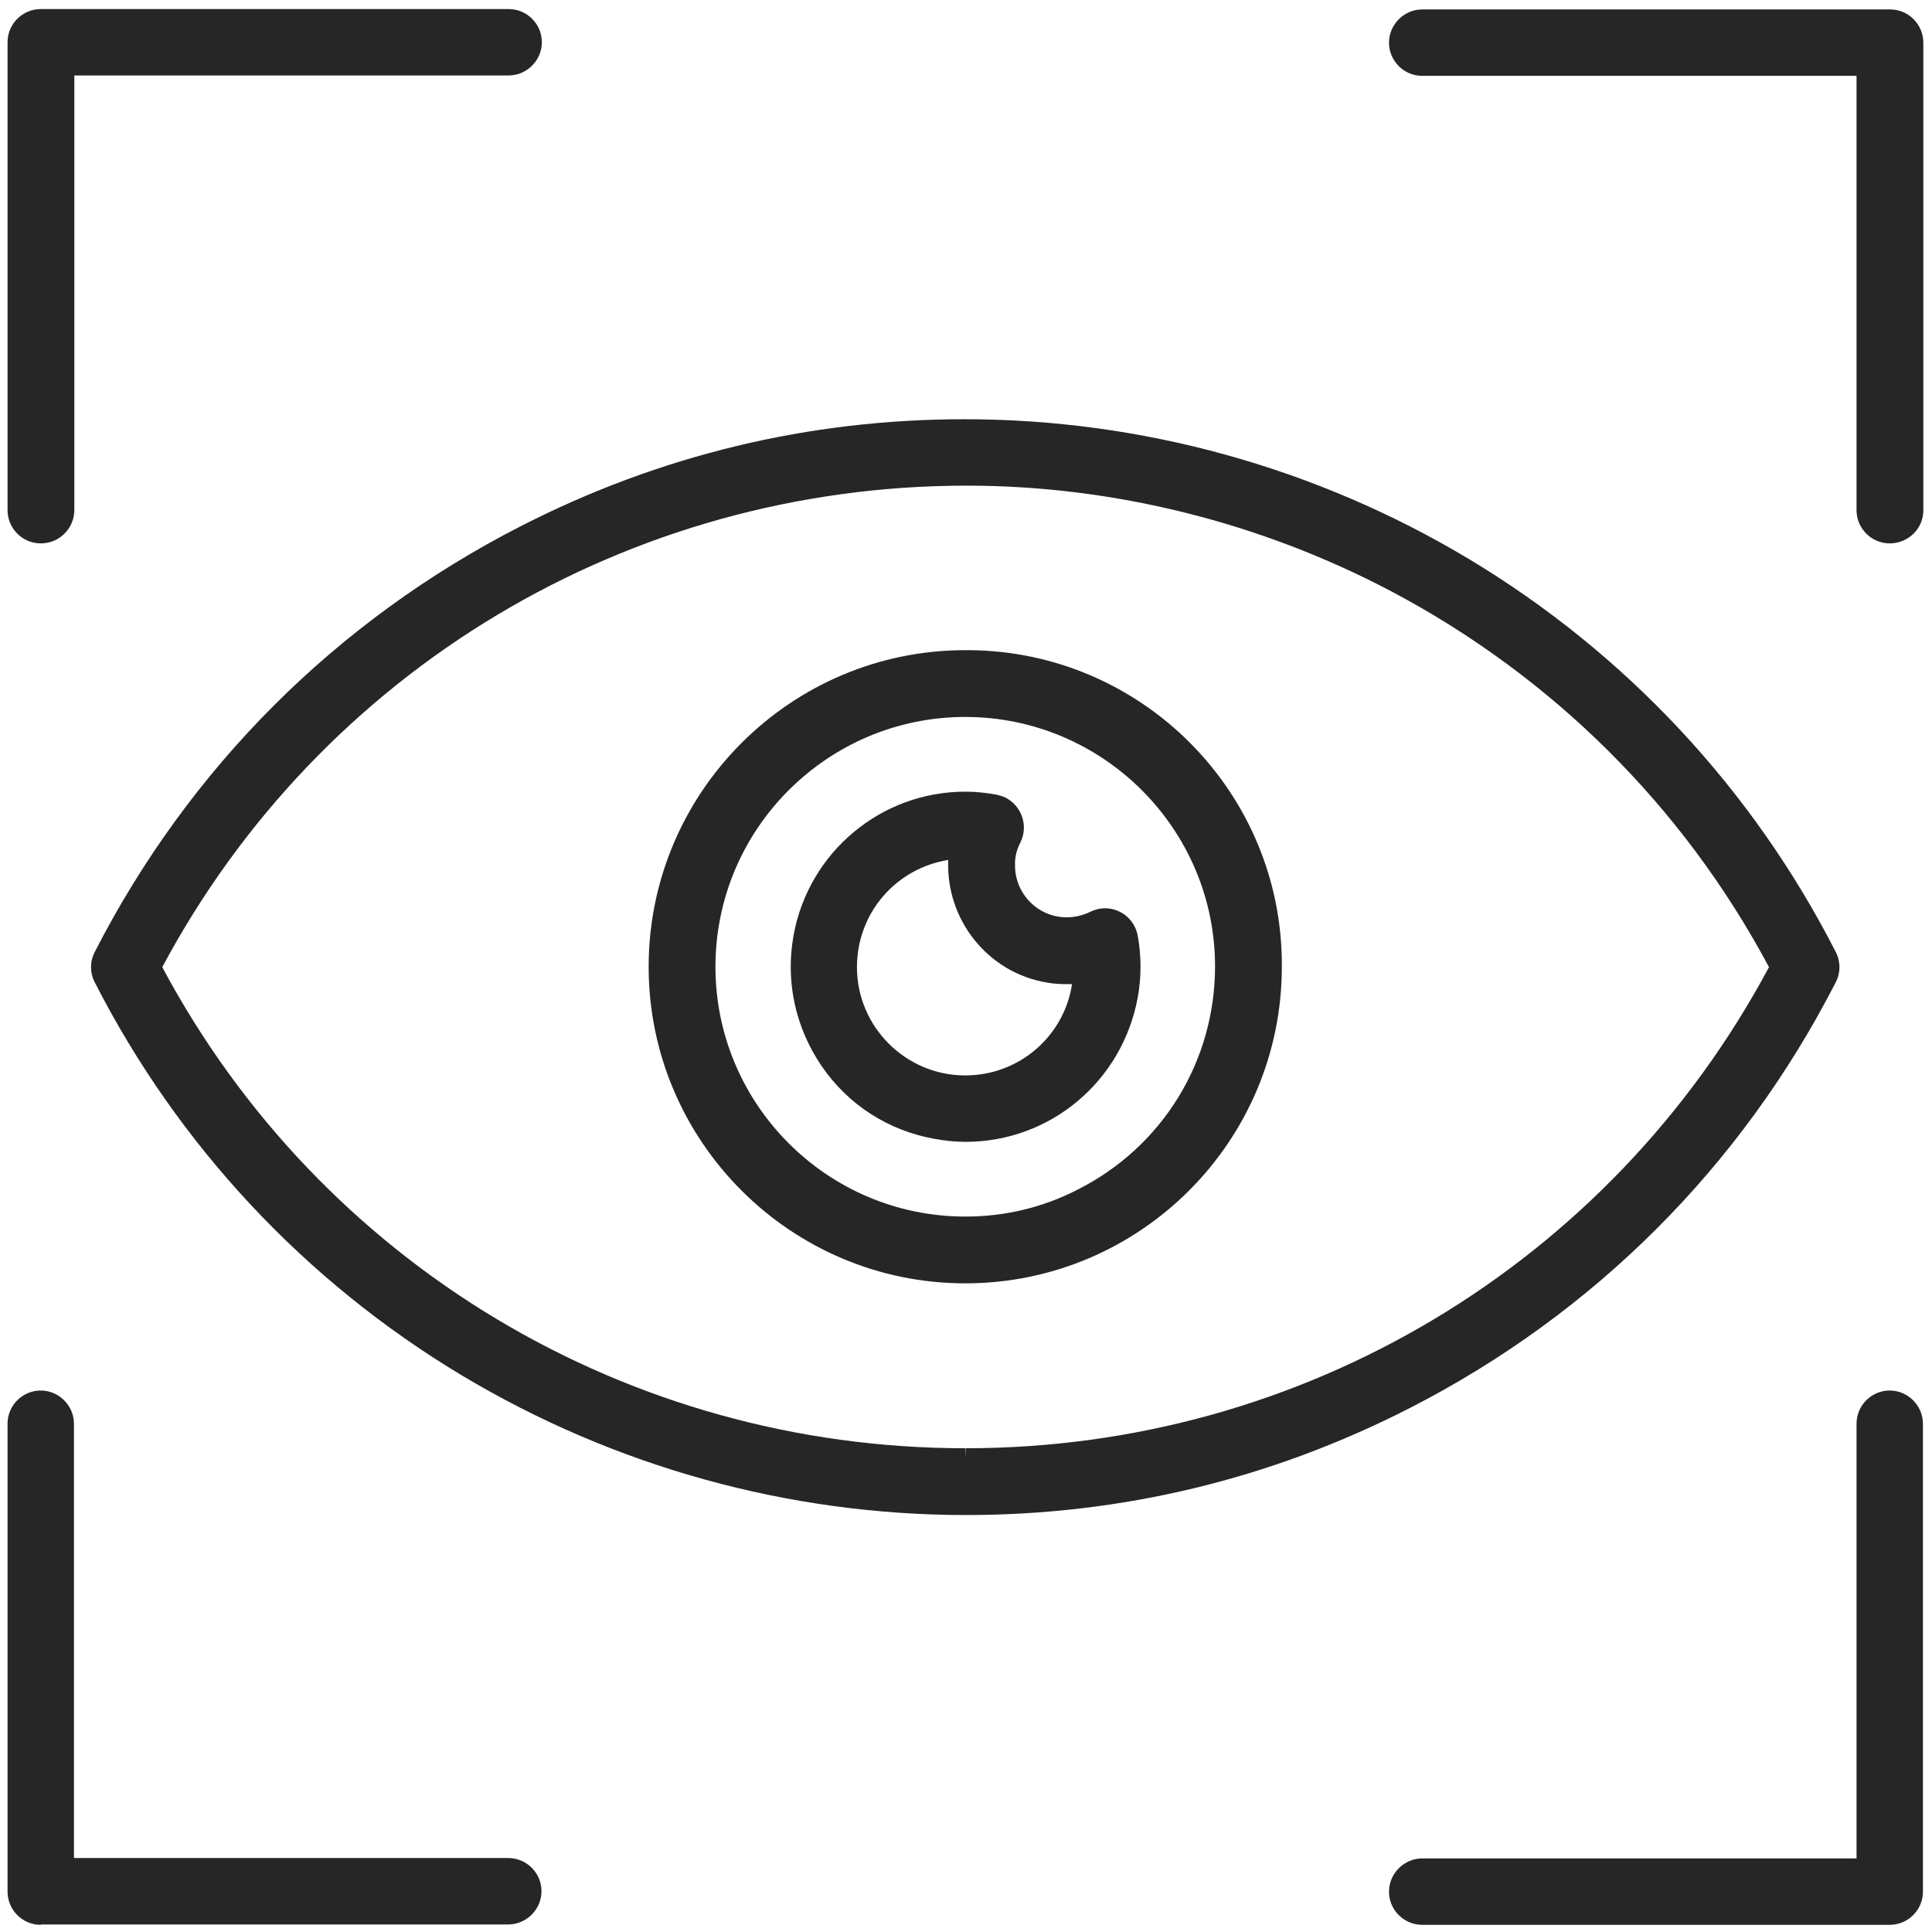 <?xml version="1.0" encoding="utf-8"?>
<!-- Generator: Adobe Illustrator 23.0.3, SVG Export Plug-In . SVG Version: 6.00 Build 0)  -->
<svg version="1.1" id="Layer_1" xmlns="http://www.w3.org/2000/svg" xmlns:xlink="http://www.w3.org/1999/xlink" x="0px" y="0px"
	 width="512px" height="512px" viewBox="0 0 512 512" style="enable-background:new 0 0 512 512;" xml:space="preserve">
<style type="text/css">
	.st0{fill:#262626;}
</style>
<path class="st0" d="M10.8,144c-4.9,0-8.8-4-8.8-8.8v-124c0-4.9,4-8.8,8.8-8.8h124c4.9,0,8.8,4,8.8,8.8s-4,8.8-8.8,8.8H19.7v115.1
	C19.7,140.1,15.7,144,10.8,144z"/>
<path class="st0" d="M10.8,510.1c-4.9,0-8.8-4-8.8-8.8v-124c0-4.9,4-8.8,8.8-8.8s8.8,4,8.8,8.8v115.1h115.1c4.9,0,8.8,4,8.8,8.8
	s-4,8.8-8.8,8.8H10.8z"/>
<path class="st0" d="M376.9,510.1c-4.9,0-8.8-4-8.8-8.8s4-8.8,8.8-8.8H492V377.3c0-4.9,4-8.8,8.8-8.8s8.8,4,8.8,8.8v124
	c0,4.9-4,8.8-8.8,8.8H376.9z"/>
<path class="st0" d="M500.8,144c-4.9,0-8.8-4-8.8-8.8V20.1H376.9c-4.9,0-8.8-4-8.8-8.8s4-8.8,8.8-8.8h124c4.9,0,8.8,4,8.8,8.8v124
	C509.7,140.1,505.7,144,500.8,144z"/>
<path class="st0" d="M256,401.5c-47,0-93.2-12.8-133.6-37c-41.5-24.9-75.2-60.9-97.3-104.2c-1.3-2.5-1.3-5.5,0-8
	c25-48.8,64-87.8,112.8-112.8c36.9-18.9,76.5-28.4,117.7-28.4c47,0,93.2,12.8,133.6,37c41.5,24.9,75.2,60.9,97.3,104.2
	c1.3,2.5,1.3,5.5,0,8c-25,48.8-64,87.8-112.8,112.8C336.8,392,297.2,401.5,256,401.5C256,401.5,256,401.5,256,401.5z M43,256.3
	C85,335,166.4,383.8,255.8,383.8h0.1l0,2.8l0.1-2.8c89.3,0,170.7-48.8,212.8-127.5c-22.8-42.7-57.5-77.1-100.3-99.7
	c-34.6-18.2-73.5-27.9-112.3-27.9C166.6,128.7,85.1,177.5,43,256.3z"/>
<path class="st0" d="M255.9,302.6c-2.8,0-5.6-0.3-8.3-0.8c-12.2-2.2-22.8-9-29.8-19.2c-7-10.2-9.7-22.5-7.5-34.7
	c4-22.1,23.2-38.1,45.5-38.1c2.8,0,5.6,0.3,8.3,0.8c0.8,0.2,1.6,0.4,2.4,0.8c4.3,2.2,6.1,7.5,3.9,11.9c-1,1.9-1.5,4-1.4,6.1
	c0,7.5,6.1,13.7,13.7,13.7c2.1,0,4.2-0.5,6.1-1.4c1.2-0.6,2.6-1,4-1c1.4,0,2.7,0.3,3.9,0.9c2.5,1.2,4.3,3.6,4.8,6.3
	c1,5.5,1,11.1,0,16.5C297.4,286.6,278.3,302.6,255.9,302.6C255.9,302.6,255.9,302.6,255.9,302.6z M251.3,227.9
	c-13.8,2.2-24.2,14-24.2,28.4c0,15.8,12.9,28.7,28.7,28.7c14.3,0,26.2-10.4,28.3-24.2c-0.5,0-1,0-1.5,0c-1.7,0-3.4-0.1-5.1-0.4
	C261.7,257.8,250.6,243.6,251.3,227.9z"/>
<path class="st0" d="M255.8,340.1c-46.2,0-83.9-37.6-83.9-83.9c0-46.2,37.6-83.9,83.9-83.9h1c46,0.3,83.2,37.9,82.9,83.9
	C339.7,302.5,302.1,340.1,255.8,340.1L255.8,340.1z M255.8,190c-36.5,0-66.2,29.7-66.2,66.2c0,36.5,29.7,66.2,66.2,66.2l0.2,0
	c10.2,0,20.4-2.4,29.5-7.1c22.5-11.3,36.5-34,36.5-59.2C322,219.7,292.3,190,255.8,190l0-2.8L255.8,190z"/>
</svg>
